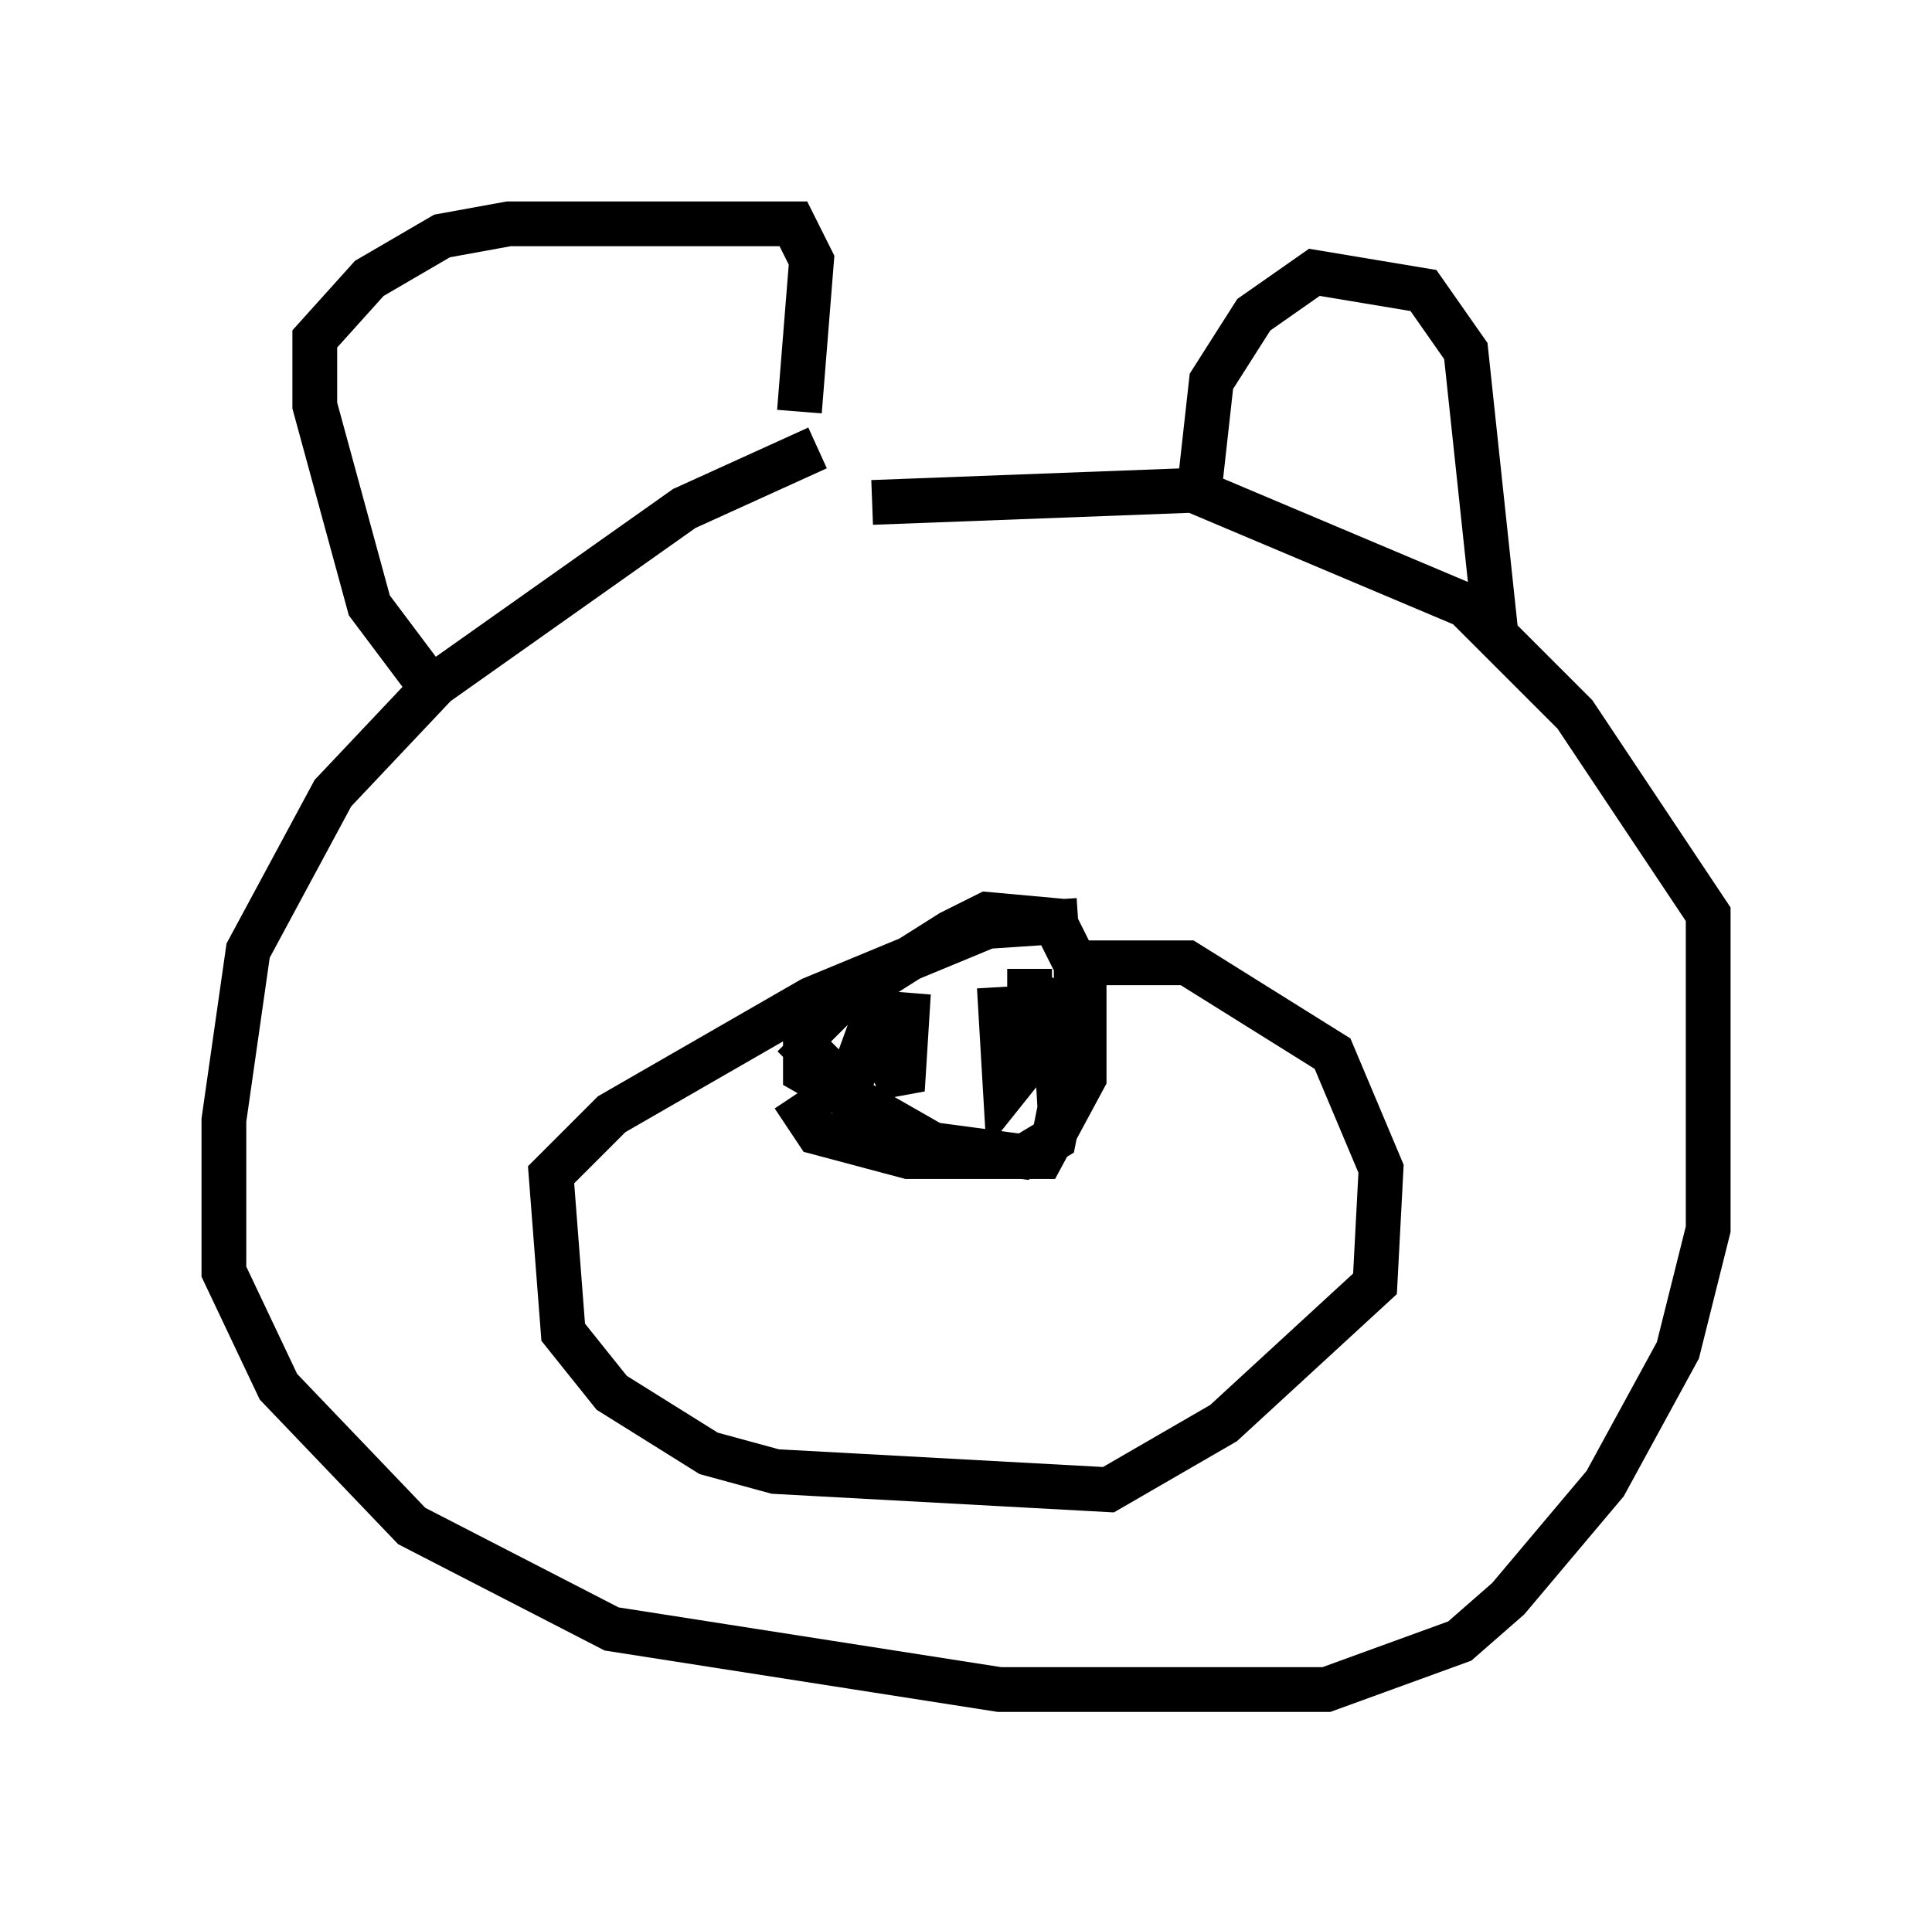 <?xml version="1.0" encoding="utf-8" ?>
<svg baseProfile="full" height="42.747" version="1.1" width="43.153" xmlns="http://www.w3.org/2000/svg" xmlns:ev="http://www.w3.org/2001/xml-events" xmlns:xlink="http://www.w3.org/1999/xlink"><defs /><rect fill="white" height="42.747" width="43.153" x="0" y="0" /><path d="M19.885, 10.142 m-1.624, -0.135 l-2.977, 1.353 -5.548, 3.924 l-2.3, 2.436 -1.894, 3.518 l-0.541, 3.789 0.0, 3.383 l1.218, 2.571 2.977, 3.112 l4.465, 2.3 8.66, 1.353 l7.307, 0.0 2.977, -1.083 l1.083, -0.947 2.165, -2.571 l1.624, -2.977 0.677, -2.706 l0.0, -7.036 -2.977, -4.465 l-2.436, -2.436 -6.089, -2.571 l-7.172, 0.271 m-10.013, 3.924 l-1.218, -1.624 -1.218, -4.465 l0.0, -1.488 1.218, -1.353 l1.624, -0.947 1.488, -0.271 l6.36, 0.0 0.406, 0.812 l-0.271, 3.383 m8.931, 1.759 l0.271, -2.436 0.947, -1.488 l1.353, -0.947 2.436, 0.406 l0.947, 1.353 0.677, 6.36 m-9.337, 6.36 l-2.03, 0.135 -3.924, 1.624 l-4.465, 2.571 -1.353, 1.353 l0.271, 3.518 1.083, 1.353 l2.165, 1.353 1.488, 0.406 l7.442, 0.406 2.571, -1.488 l3.383, -3.112 0.135, -2.571 l-1.083, -2.571 -3.248, -2.03 l-2.977, 0.0 m-5.819, 2.977 l0.541, 0.812 2.03, 0.541 l2.977, 0.0 0.947, -1.759 l0.0, -2.165 -0.677, -1.353 l-1.488, -0.135 -0.812, 0.406 l-2.571, 1.624 -0.677, 0.677 l0.0, 0.812 2.842, 1.624 l2.03, 0.271 0.677, -0.406 l0.135, -0.677 -0.135, -2.3 l-0.406, -0.271 m-5.413, 0.947 l1.218, 1.218 0.541, -1.488 l0.677, 1.488 0.135, -2.165 l-0.135, 1.353 m2.165, -1.488 l0.135, 2.3 0.541, -0.677 l0.0, -2.03 " fill="none" stroke="black" stroke-width="1" /></svg>